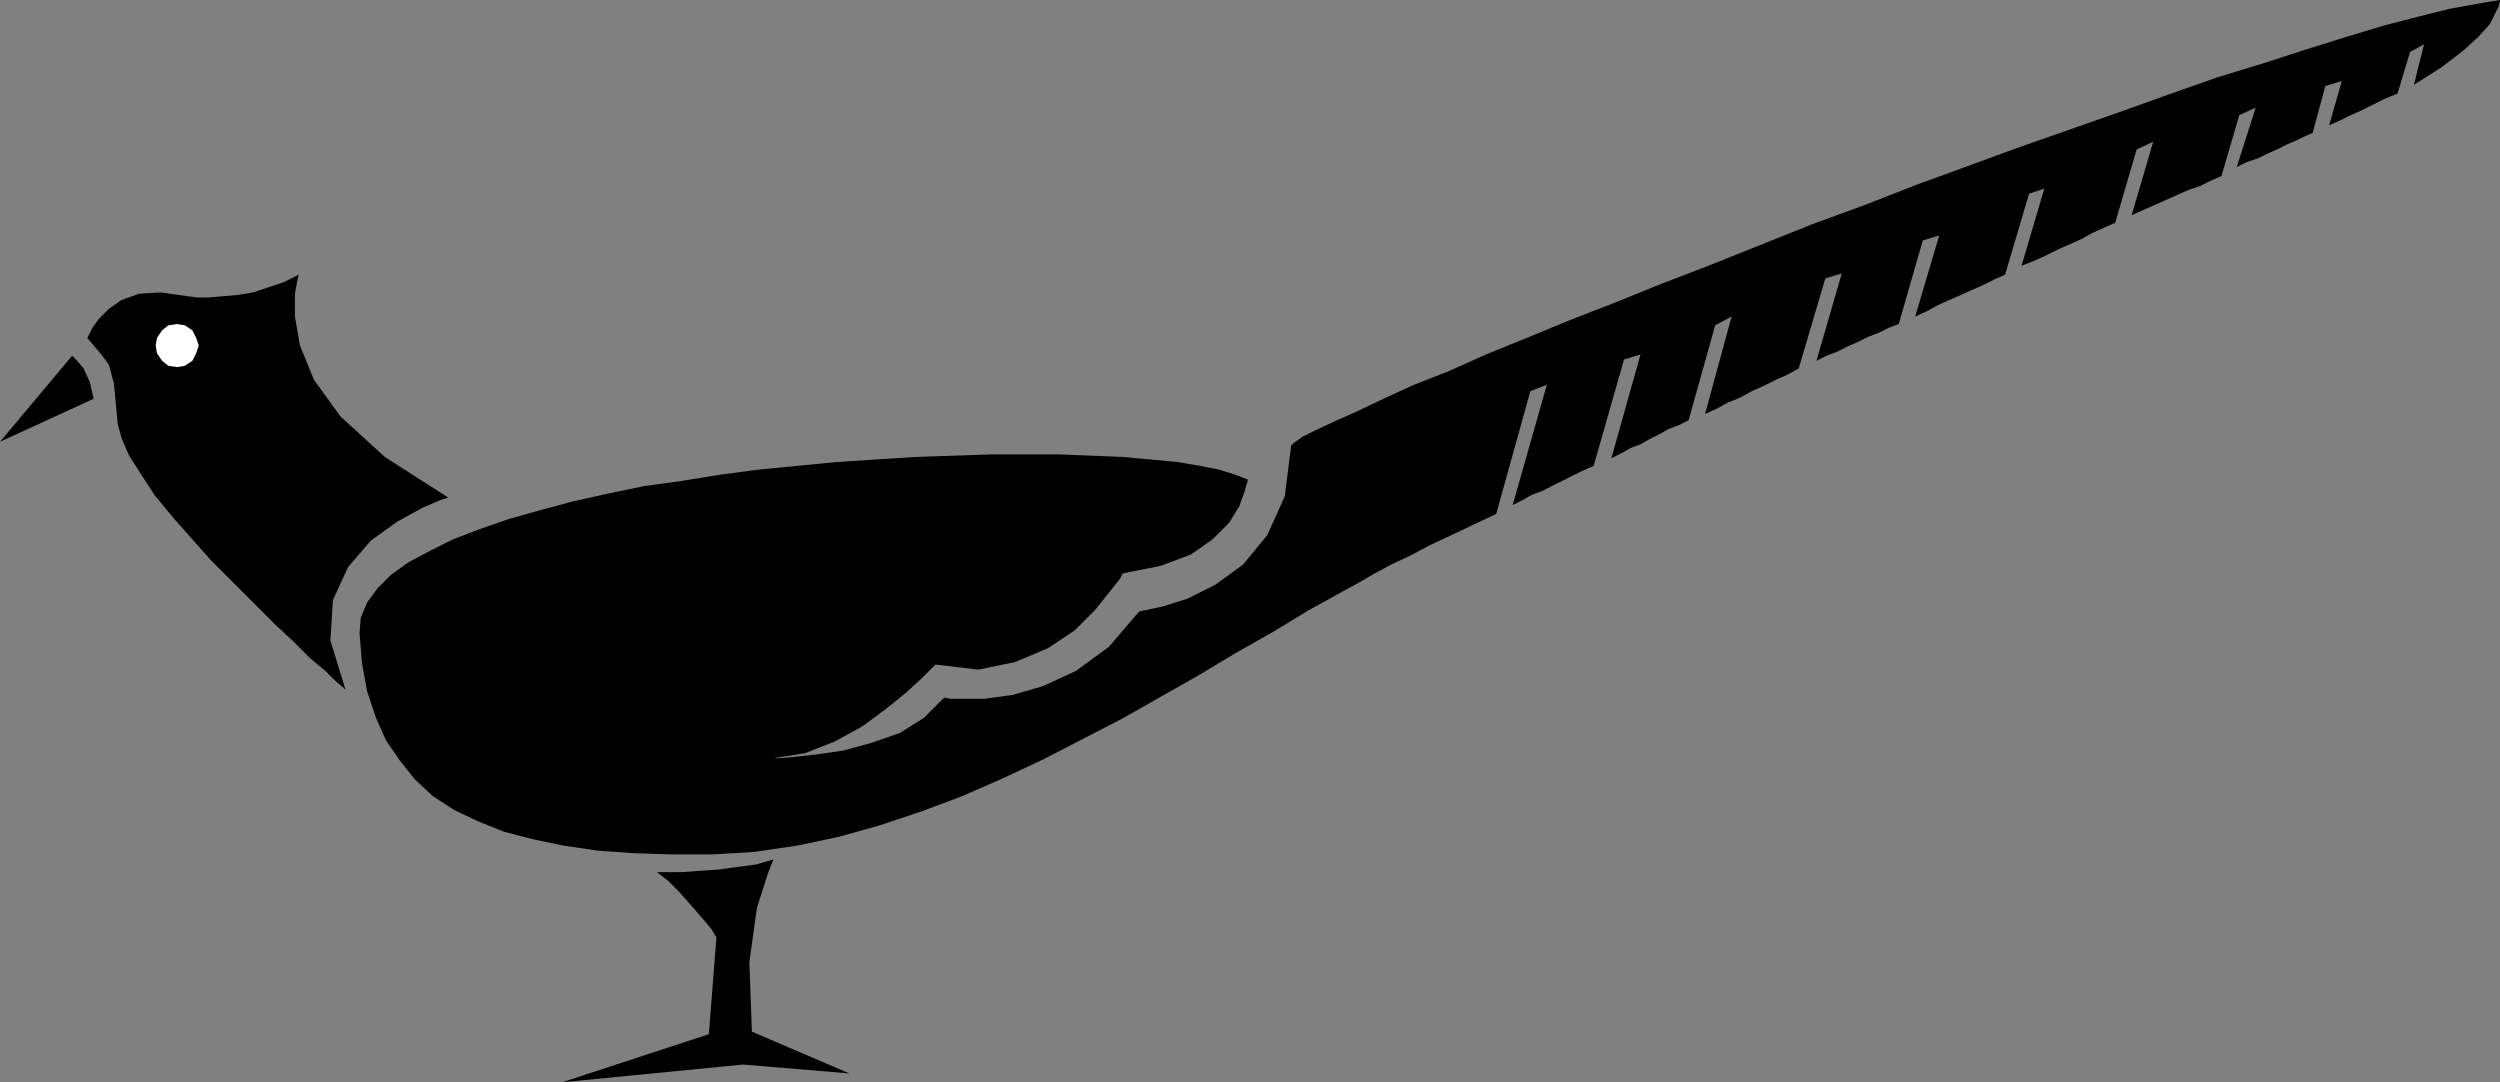 <?xml version="1.0" encoding="UTF-8" standalone="no"?>
<!DOCTYPE svg PUBLIC "-//W3C//DTD SVG 1.0//EN" "http://www.w3.org/TR/2001/REC-SVG-20010904/DTD/svg10.dtd">
<svg xmlns="http://www.w3.org/2000/svg" xmlns:xlink="http://www.w3.org/1999/xlink" fill-rule="evenodd" height="0.855in" preserveAspectRatio="none" stroke-linecap="round" viewBox="0 0 1975 855" width="1.975in">
<rect x="0" y="0" width="1975" height="855" fill="#808080" stroke="none"/>
<style type="text/css">
.brush0 { fill: rgb(255,255,255); }
.pen0 { stroke: rgb(0,0,0); stroke-width: 1; stroke-linejoin: round; }
.brush1 { fill: none; }
.pen1 { stroke: none; }
.brush2 { fill: rgb(0,0,0); }
</style>
<g>
<polygon class="pen1 brush2" points="594,815 671,848 587,841 444,855 560,817 566,740 565,739 562,734 557,728 551,721 544,713 536,704 528,696 519,689 522,689 529,689 539,689 552,688 567,687 582,685 597,683 611,679 607,689 598,717 592,760 594,815 594,815"/>
<polygon class="pen1 brush2" points="1020,352 1022,350 1029,345 1039,340 1054,333 1072,325 1093,315 1117,304 1145,293 1174,280 1206,267 1240,253 1276,239 1313,224 1352,209 1392,193 1432,177 1473,162 1514,146 1555,131 1596,116 1636,102 1676,88 1715,74 1752,61 1788,50 1822,39 1854,29 1884,20 1911,13 1935,7 1957,3 1975,0 1975,1 1974,5 1971,11 1967,19 1958,29 1946,40 1929,53 1907,67 1915,35 1904,41 1894,74 1889,76 1884,78 1878,81 1872,84 1864,88 1857,91 1849,95 1840,99 1850,64 1837,68 1827,105 1820,108 1814,111 1807,114 1799,118 1792,121 1784,125 1775,128 1767,132 1782,85 1769,91 1755,139 1746,143 1738,147 1729,150 1720,154 1711,158 1702,162 1693,166 1684,170 1701,112 1688,118 1671,176 1662,180 1653,184 1644,189 1635,193 1626,197 1616,202 1607,206 1597,210 1615,149 1603,153 1584,217 1575,221 1567,225 1558,229 1549,233 1540,237 1531,241 1522,246 1513,250 1532,186 1519,190 1500,256 1492,259 1484,263 1476,266 1468,270 1459,274 1451,278 1443,281 1435,285 1455,216 1442,220 1421,291 1412,296 1403,300 1393,305 1384,309 1375,314 1365,318 1356,323 1347,327 1368,250 1355,257 1334,332 1326,336 1318,339 1311,343 1303,347 1296,351 1288,354 1281,358 1273,362 1296,280 1283,284 1259,368 1250,372 1242,376 1234,380 1226,384 1218,388 1210,391 1203,395 1195,399 1222,304 1209,309 1182,406 1163,415 1146,423 1129,431 1114,439 1099,446 1086,453 1074,460 1063,466 1034,482 1006,499 976,516 946,534 916,551 886,568 855,584 824,600 792,615 760,629 728,641 695,652 663,661 630,668 596,673 563,675 531,675 500,674 472,672 445,668 421,663 398,657 378,649 359,640 342,629 328,616 316,601 305,585 297,567 290,546 286,524 284,500 285,488 290,476 298,465 309,454 323,444 340,435 358,426 379,418 402,410 427,403 453,396 480,390 509,384 538,380 569,375 599,371 630,368 661,365 692,363 723,361 753,360 782,359 810,359 837,359 863,360 887,361 909,363 930,365 948,368 963,371 976,375 986,379 985,382 983,389 979,400 971,413 958,426 941,438 917,447 887,453 885,457 877,467 865,482 849,498 828,512 802,523 773,529 739,525 736,528 728,536 716,547 700,560 681,574 659,586 636,595 611,599 615,599 627,598 645,596 666,593 688,587 711,579 730,567 746,551 750,552 761,552 778,552 800,549 824,542 850,530 876,511 900,483 905,482 919,479 938,473 960,462 982,446 1001,423 1015,392 1020,352 1020,352"/>
<polygon class="pen1 brush2" points="236,217 224,223 212,227 200,231 188,233 176,234 165,235 156,235 148,234 127,231 110,232 96,237 86,244 78,252 73,259 70,265 69,267 80,280 86,288 90,303 93,335 96,346 102,360 111,374 122,391 136,408 151,425 167,443 184,460 201,477 217,493 232,507 245,520 257,530 265,538 271,543 273,545 261,506 263,474 275,448 293,427 314,412 334,401 348,395 354,393 304,361 269,329 248,300 237,273 233,250 233,232 235,221 236,217 236,217"/>
<polygon class="pen1 brush2" points="0,349 57,281 60,284 66,291 71,302 74,315 0,349"/>
<polygon class="pen1 brush0" points="140,290 146,289 152,285 155,279 157,273 155,267 152,261 146,257 140,256 133,257 128,261 124,267 123,273 124,279 128,285 133,289 140,290"/>
</g>
</svg>
